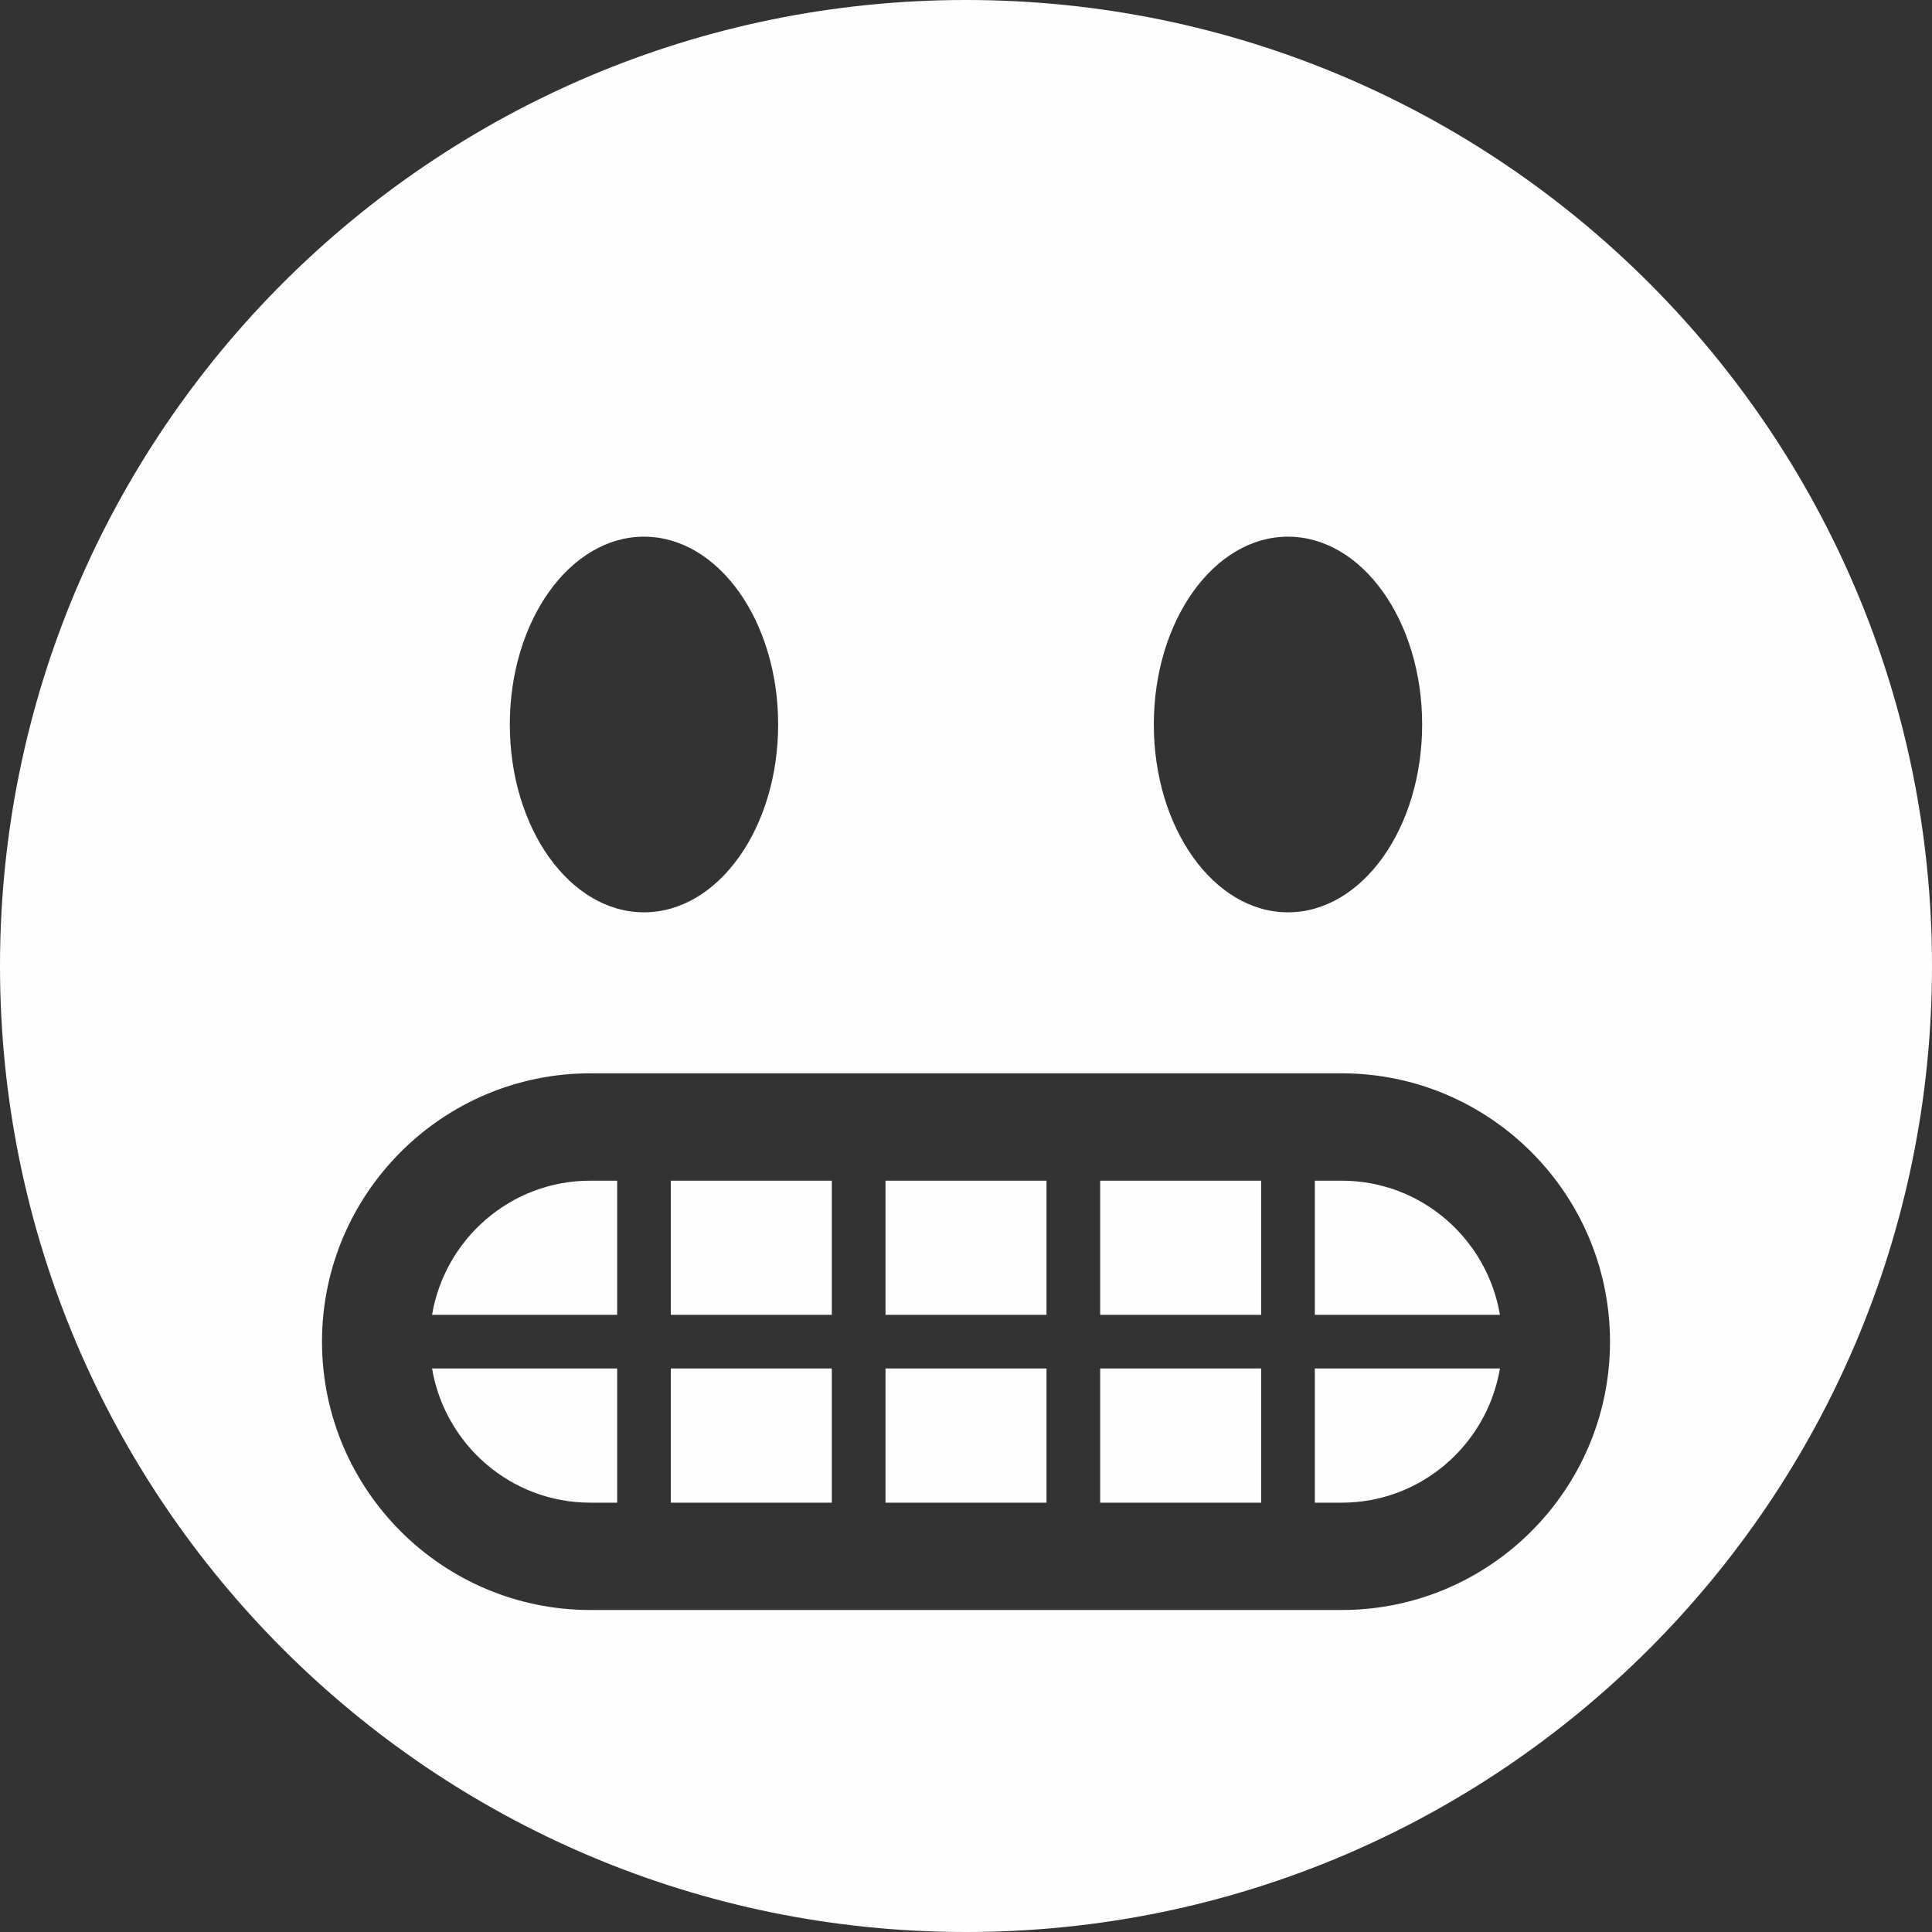 <svg width="60" height="60" viewBox="0 0 60 60" fill="none" xmlns="http://www.w3.org/2000/svg">
<rect x="0" y="0" width="60" height="60" fill="#333333" stroke="none"/>
<path fill-rule="evenodd" clip-rule="evenodd" d="M30 60C46.568 60 60 46.568 60 30C60 13.433 46.568 0 30 0C13.433 0 0 13.433 0 30C0 46.568 13.433 60 30 60ZM24.166 22.5C24.166 25.722 22.301 28.333 20 28.333C17.698 28.333 15.833 25.722 15.833 22.5C15.833 19.278 17.698 16.667 20 16.667C22.301 16.667 24.166 19.278 24.166 22.5ZM40 28.333C42.301 28.333 44.166 25.722 44.166 22.5C44.166 19.278 42.301 16.667 40 16.667C37.699 16.667 35.833 19.278 35.833 22.5C35.833 25.722 37.699 28.333 40 28.333ZM10 41.667C10 37.072 13.738 33.333 18.333 33.333H41.667C46.262 33.333 50 37.072 50 41.667C50 46.262 46.262 50 41.667 50H18.333C13.738 50 10 46.262 10 41.667ZM46.582 40.833C46.183 38.473 44.138 36.667 41.667 36.667H40.833V40.833H46.582ZM39.167 40.833V36.667H34.167V40.833H39.167ZM32.5 40.833V36.667H27.5V40.833H32.5ZM25.833 40.833V36.667H20.833V40.833H25.833ZM19.167 36.667H18.333C15.862 36.667 13.817 38.473 13.418 40.833H19.167V36.667ZM13.418 42.5C13.817 44.86 15.862 46.667 18.333 46.667H19.167V42.5H13.418ZM20.833 42.5V46.667H25.833V42.5H20.833ZM27.5 42.5V46.667H32.5V42.5H27.5ZM34.167 42.5V46.667H39.167V42.5H34.167ZM40.833 46.667H41.667C44.138 46.667 46.183 44.86 46.582 42.5H40.833V46.667Z" fill="#FFFEFE"/>
</svg>
